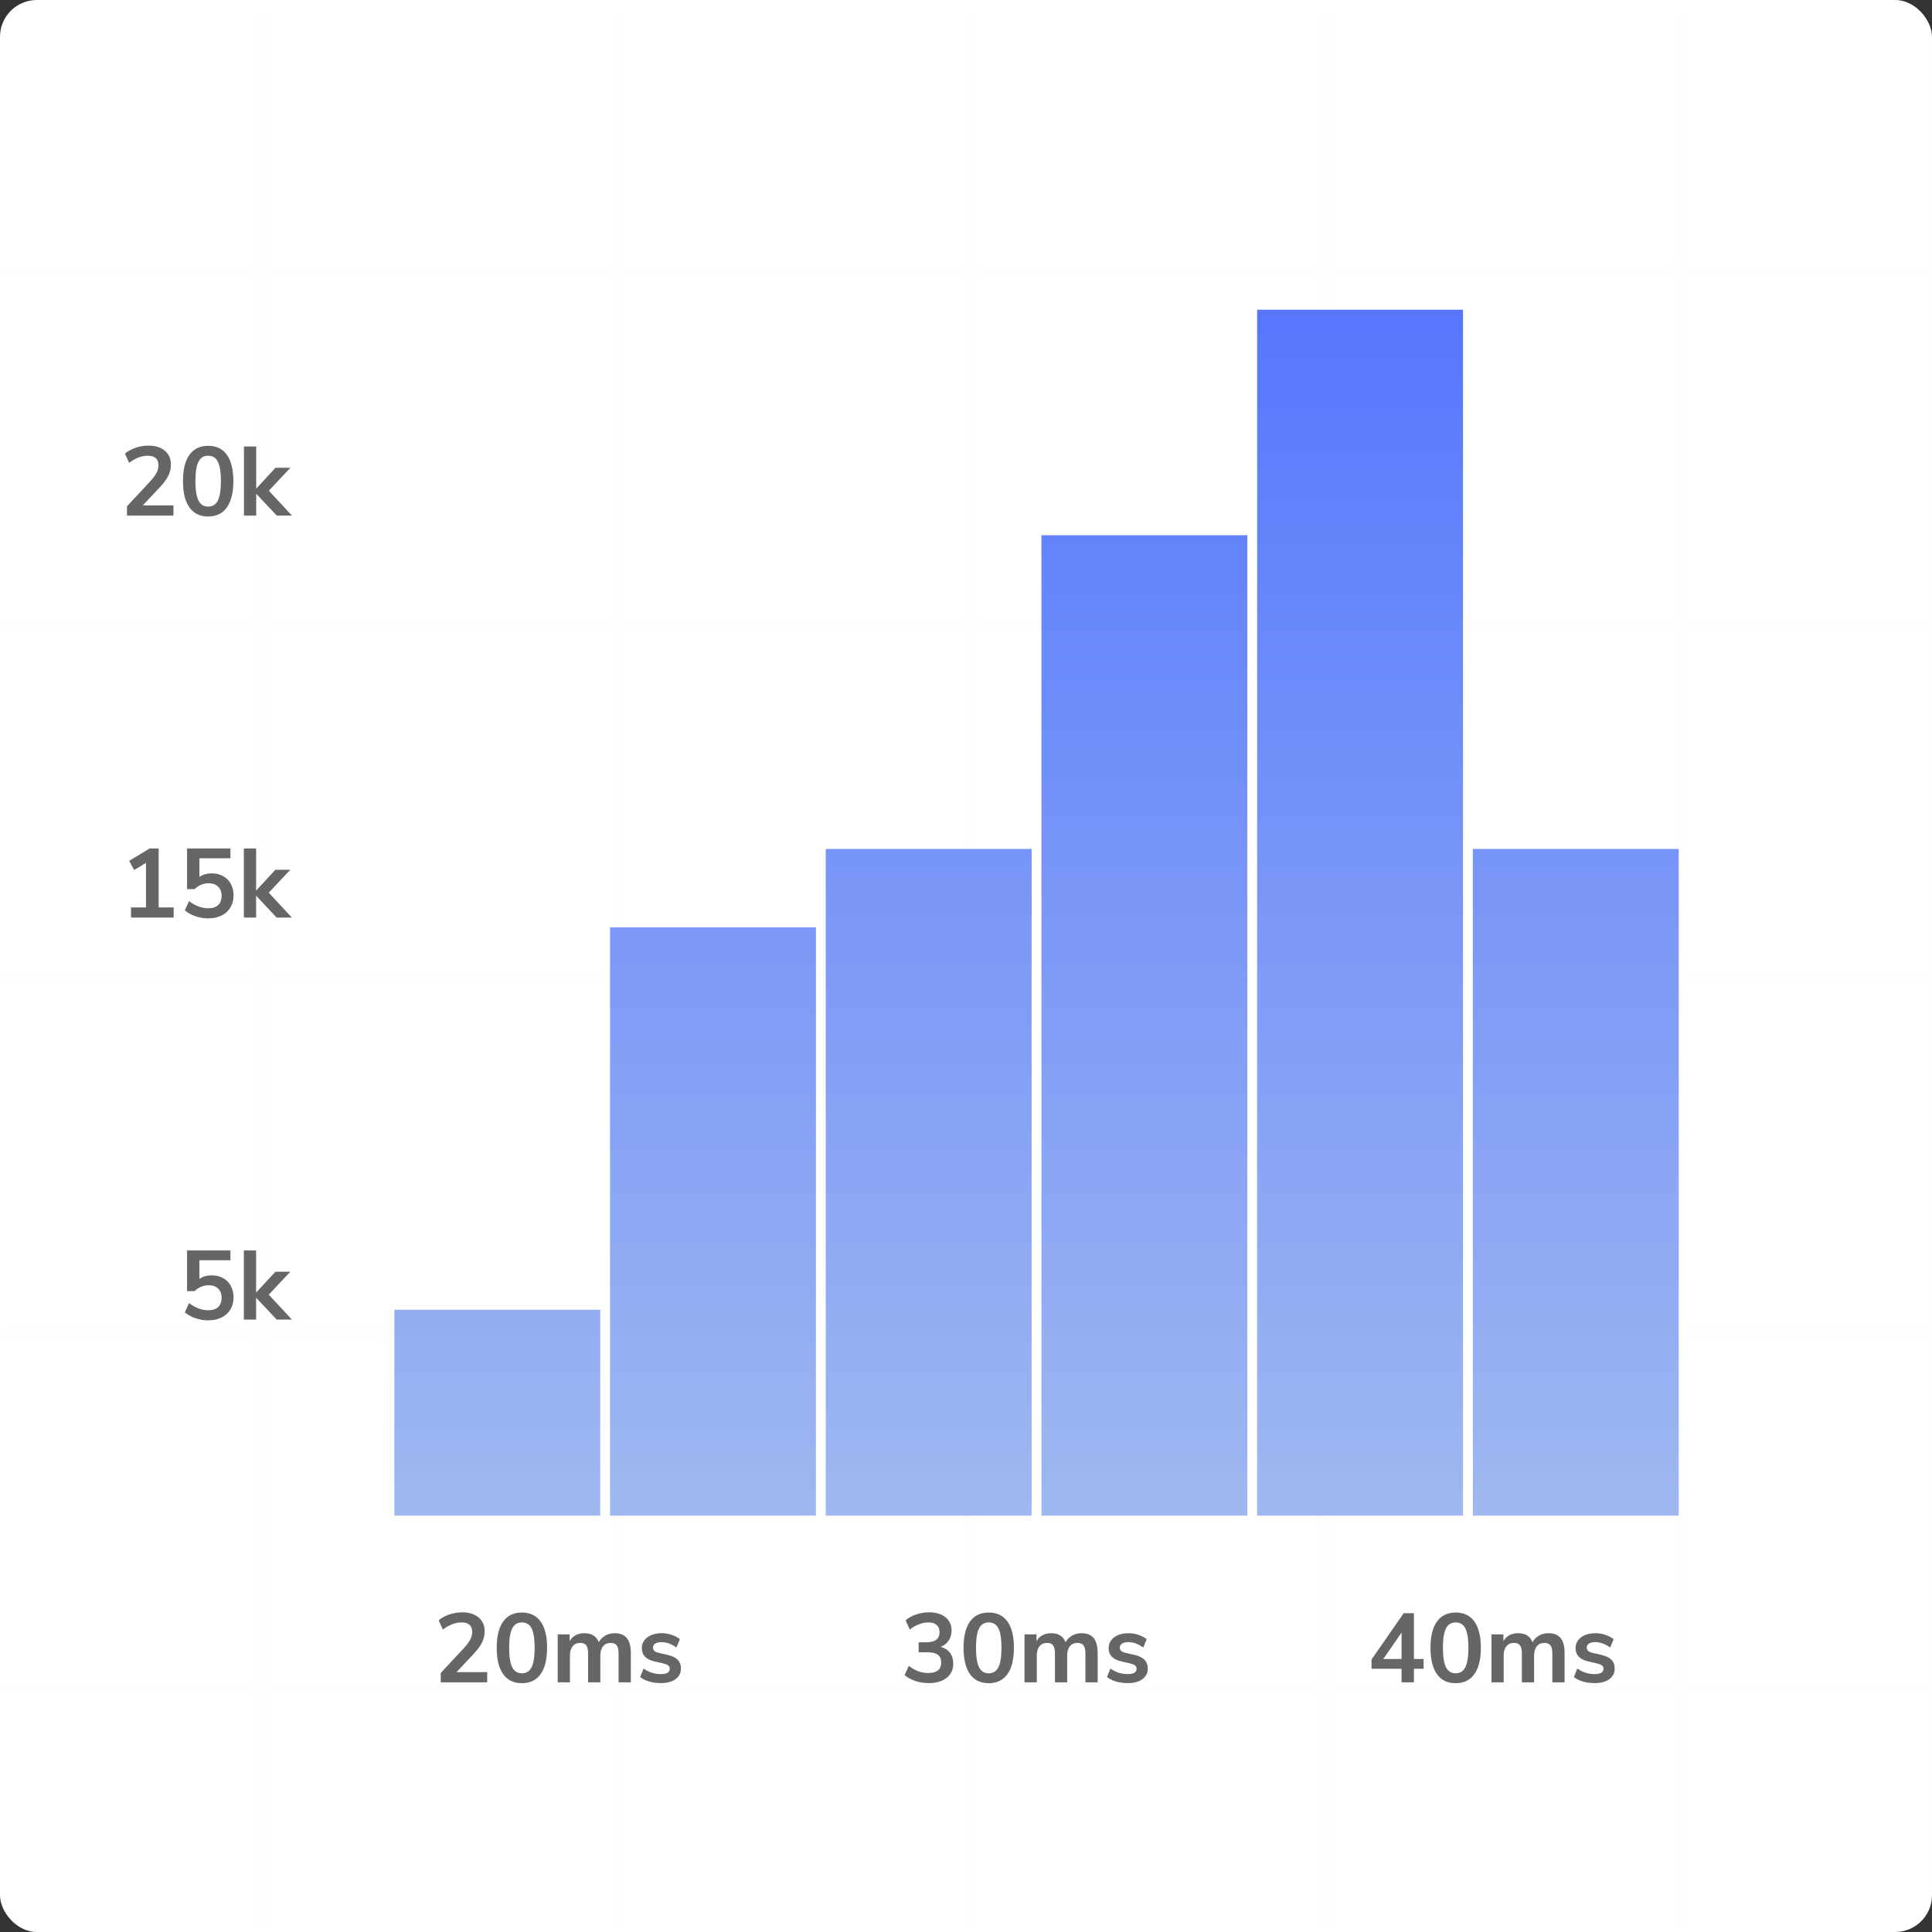 <?xml version="1.0" encoding="UTF-8"?>
<svg width="210px" height="210px" viewBox="0 0 210 210" version="1.1" xmlns="http://www.w3.org/2000/svg" xmlns:xlink="http://www.w3.org/1999/xlink">
    <rect x="0" y="0" width="210" height="210" fill="#333333" stroke="none"/>
    <title>histogram</title>
    <defs>
        <rect id="path-1" x="0" y="0" width="210" height="210" rx="4"></rect>
        <linearGradient x1="65.088%" y1="3.60822483e-14%" x2="65.088%" y2="100%" id="linearGradient-3">
            <stop stop-color="#5677FE" offset="0%"></stop>
            <stop stop-color="#9FB8F0" offset="100%"></stop>
        </linearGradient>
    </defs>
    <g id="Commercial" stroke="none" stroke-width="1" fill="none" fill-rule="evenodd">
        <g id="histogram">
            <g id="canvas">
                <mask id="mask-2" fill="white">
                    <use xlink:href="#path-1"></use>
                </mask>
                <use id="Rectangle" fill="#FFFFFF" xlink:href="#path-1"></use>
                <path d="M29.172,1.354 L29.172,28.774 L66.502,28.774 L66.503,1.354 L67.67,1.354 L67.669,28.774 L105,28.774 L105,1.354 L106.167,1.354 L106.166,28.774 L143.5,28.774 L143.5,1.354 L144.667,1.354 L144.666,28.774 L181.997,28.774 L181.997,1.354 L183.164,1.354 L183.163,28.774 L210,28.775 L210,29.941 L183.163,29.941 L183.163,67.272 L210,67.272 L210,68.438 L183.163,68.438 L183.163,105.772 L210,105.772 L210,106.938 L183.163,106.938 L183.163,144.269 L210,144.269 L210,145.436 L183.163,145.435 L183.163,182.766 L210,182.766 L210,183.933 L183.163,183.933 L183.164,211.354 L181.997,211.354 L181.997,183.933 L144.666,183.933 L144.667,211.354 L143.5,211.354 L143.5,183.933 L106.166,183.933 L106.167,211.354 L105,211.354 L105,183.933 L67.669,183.933 L67.67,211.354 L66.503,211.354 L66.502,183.933 L29.172,183.933 L29.172,211.354 L28.006,211.354 L28.005,183.933 L-1.75646164e-11,183.933 L-1.7564545e-11,182.766 L28.005,182.766 L28.005,145.435 L-1.75622592e-11,145.436 L-1.75621877e-11,144.269 L28.005,144.269 L28.005,106.938 L-1.75599019e-11,106.938 L-1.75598305e-11,105.772 L28.005,105.772 L28.005,68.438 L-1.75575444e-11,68.438 L-1.7557473e-11,67.272 L28.005,67.272 L28.005,29.941 L-1.75551872e-11,29.941 L-1.75551157e-11,28.775 L28.005,28.774 L28.006,1.354 L29.172,1.354 Z M66.502,145.435 L29.172,145.435 L29.172,182.766 L66.502,182.766 L66.502,145.435 Z M105,145.435 L67.669,145.435 L67.669,182.766 L105,182.766 L105,145.435 Z M143.5,145.435 L106.166,145.435 L106.166,182.766 L143.5,182.766 L143.5,145.435 Z M181.997,145.435 L144.666,145.435 L144.666,182.766 L181.997,182.766 L181.997,145.435 Z M66.502,106.938 L29.172,106.938 L29.172,144.269 L66.502,144.269 L66.502,106.938 Z M105,106.938 L67.669,106.938 L67.669,144.269 L105,144.269 L105,106.938 Z M143.5,106.938 L106.166,106.938 L106.166,144.269 L143.5,144.269 L143.5,106.938 Z M181.997,106.938 L144.666,106.938 L144.666,144.269 L181.997,144.269 L181.997,106.938 Z M66.502,68.438 L29.172,68.438 L29.172,105.772 L66.502,105.772 L66.502,68.438 Z M105,68.438 L67.669,68.438 L67.669,105.772 L105,105.772 L105,68.438 Z M143.5,68.438 L106.166,68.438 L106.166,105.772 L143.5,105.772 L143.5,68.438 Z M181.997,68.438 L144.666,68.438 L144.666,105.772 L181.997,105.772 L181.997,68.438 Z M66.502,29.941 L29.172,29.941 L29.172,67.272 L66.502,67.272 L66.502,29.941 Z M105,29.941 L67.669,29.941 L67.669,67.272 L105,67.272 L105,29.941 Z M143.5,29.941 L106.166,29.941 L106.166,67.272 L143.5,67.272 L143.5,29.941 Z M181.997,29.941 L144.666,29.941 L144.666,67.272 L181.997,67.272 L181.997,29.941 Z" id="grid" fill="#FC521F" opacity="0.05" mask="url(#mask-2)"></path>
            </g>
            <g id="histogram" transform="translate(6.631, 14.483)">
                <path d="M58.613,127.882 L58.613,150.261 L36.233,150.261 L36.233,127.882 L58.613,127.882 Z M82.058,86.32 L82.058,150.261 L59.678,150.261 L59.678,86.32 L82.058,86.32 Z M105.503,77.795 L105.503,150.261 L83.123,150.261 L83.123,77.795 L105.503,77.795 Z M128.948,43.693 L128.948,150.261 L106.568,150.261 L106.568,43.693 L128.948,43.693 Z M152.393,19.182 L152.393,150.261 L130.013,150.261 L130.013,19.182 L152.393,19.182 Z M175.838,77.795 L175.838,150.261 L153.458,150.261 L153.458,77.795 L175.838,77.795 Z" id="bars" fill="url(#linearGradient-3)"></path>
                <g id="xaxis" transform="translate(40.496, 157.721)" fill="#666666">
                    <path d="M5.829,9.549 L5.829,10.657 L0.778,10.657 L0.778,9.644 L3.336,6.895 C3.634,6.568 3.852,6.268 3.991,5.994 C4.13,5.721 4.199,5.449 4.199,5.179 C4.199,4.838 4.101,4.581 3.906,4.407 C3.71,4.233 3.424,4.146 3.048,4.146 C2.373,4.146 1.694,4.405 1.012,4.923 L0.554,3.922 C0.853,3.659 1.234,3.447 1.7,3.288 C2.165,3.128 2.632,3.048 3.101,3.048 C3.854,3.048 4.451,3.233 4.891,3.602 C5.332,3.971 5.552,4.469 5.552,5.094 C5.552,5.527 5.46,5.934 5.275,6.314 C5.09,6.694 4.778,7.119 4.337,7.588 L2.494,9.549 L5.829,9.549 Z M9.602,10.753 C8.714,10.753 8.035,10.424 7.566,9.767 C7.097,9.11 6.863,8.152 6.863,6.895 C6.863,5.652 7.097,4.703 7.566,4.05 C8.035,3.396 8.714,3.069 9.602,3.069 C10.49,3.069 11.168,3.396 11.637,4.05 C12.106,4.703 12.341,5.652 12.341,6.895 C12.341,8.145 12.106,9.101 11.637,9.762 C11.168,10.422 10.49,10.753 9.602,10.753 Z M9.602,9.676 C10.085,9.676 10.437,9.454 10.657,9.01 C10.877,8.566 10.987,7.861 10.987,6.895 C10.987,5.936 10.877,5.238 10.657,4.801 C10.437,4.364 10.085,4.146 9.602,4.146 C9.119,4.146 8.767,4.364 8.547,4.801 C8.327,5.238 8.216,5.936 8.216,6.895 C8.216,7.861 8.327,8.566 8.547,9.01 C8.767,9.454 9.119,9.676 9.602,9.676 Z M19.683,5.318 C20.273,5.318 20.713,5.494 21.005,5.845 C21.296,6.197 21.442,6.735 21.442,7.46 L21.442,10.657 L20.109,10.657 L20.109,7.513 C20.109,7.115 20.042,6.826 19.907,6.645 C19.772,6.463 19.555,6.373 19.257,6.373 C18.902,6.373 18.625,6.494 18.426,6.735 C18.227,6.977 18.127,7.314 18.127,7.748 L18.127,10.657 L16.795,10.657 L16.795,7.513 C16.795,7.115 16.729,6.826 16.598,6.645 C16.467,6.463 16.248,6.373 15.943,6.373 C15.595,6.373 15.321,6.494 15.122,6.735 C14.923,6.977 14.824,7.314 14.824,7.748 L14.824,10.657 L13.492,10.657 L13.492,5.446 L14.792,5.446 L14.792,6.181 C14.948,5.897 15.165,5.682 15.442,5.536 C15.719,5.391 16.035,5.318 16.39,5.318 C17.179,5.318 17.701,5.645 17.957,6.298 C18.12,5.993 18.355,5.753 18.66,5.579 C18.966,5.405 19.307,5.318 19.683,5.318 Z M24.713,10.742 C24.251,10.742 23.827,10.685 23.44,10.572 C23.053,10.458 22.724,10.295 22.454,10.081 L22.827,9.154 C23.381,9.559 24.017,9.762 24.735,9.762 C25.04,9.762 25.273,9.712 25.433,9.612 C25.592,9.513 25.672,9.371 25.672,9.186 C25.672,9.03 25.617,8.909 25.507,8.824 C25.397,8.739 25.2,8.66 24.916,8.589 L24.063,8.398 C23.58,8.291 23.221,8.117 22.987,7.875 C22.752,7.634 22.635,7.321 22.635,6.938 C22.635,6.618 22.726,6.335 22.907,6.09 C23.088,5.845 23.34,5.655 23.664,5.52 C23.987,5.385 24.362,5.318 24.788,5.318 C25.157,5.318 25.514,5.375 25.859,5.488 C26.203,5.602 26.507,5.762 26.77,5.968 L26.397,6.874 C25.857,6.483 25.317,6.288 24.777,6.288 C24.486,6.288 24.259,6.341 24.095,6.447 C23.932,6.554 23.85,6.703 23.85,6.895 C23.85,7.037 23.902,7.154 24.005,7.247 C24.108,7.339 24.273,7.41 24.5,7.46 L25.385,7.662 C25.903,7.776 26.283,7.955 26.525,8.2 C26.766,8.446 26.887,8.767 26.887,9.165 C26.887,9.648 26.692,10.032 26.301,10.316 C25.91,10.6 25.381,10.742 24.713,10.742 Z" id="20ms"></path>
                    <path d="M55.112,6.799 C55.552,6.913 55.892,7.128 56.13,7.444 C56.368,7.76 56.487,8.152 56.487,8.621 C56.487,9.275 56.247,9.792 55.767,10.172 C55.288,10.552 54.636,10.742 53.812,10.742 C53.307,10.742 52.822,10.664 52.357,10.508 C51.892,10.351 51.506,10.138 51.201,9.868 L51.659,8.866 C52.313,9.385 53.012,9.644 53.758,9.644 C54.234,9.644 54.59,9.55 54.824,9.362 C55.059,9.174 55.176,8.888 55.176,8.504 C55.176,8.128 55.057,7.849 54.819,7.668 C54.581,7.486 54.213,7.396 53.716,7.396 L52.725,7.396 L52.725,6.309 L53.535,6.309 C54.508,6.309 54.995,5.943 54.995,5.211 C54.995,4.87 54.89,4.607 54.68,4.423 C54.471,4.238 54.174,4.146 53.79,4.146 C53.456,4.146 53.117,4.211 52.773,4.343 C52.428,4.474 52.092,4.668 51.766,4.923 L51.307,3.922 C51.606,3.652 51.988,3.439 52.453,3.282 C52.918,3.126 53.393,3.048 53.876,3.048 C54.615,3.048 55.204,3.227 55.645,3.586 C56.085,3.945 56.305,4.43 56.305,5.041 C56.298,5.46 56.19,5.824 55.98,6.133 C55.771,6.442 55.481,6.664 55.112,6.799 Z M60.344,10.753 C59.456,10.753 58.778,10.424 58.309,9.767 C57.84,9.11 57.606,8.152 57.606,6.895 C57.606,5.652 57.84,4.703 58.309,4.05 C58.778,3.396 59.456,3.069 60.344,3.069 C61.232,3.069 61.911,3.396 62.38,4.05 C62.849,4.703 63.083,5.652 63.083,6.895 C63.083,8.145 62.849,9.101 62.38,9.762 C61.911,10.422 61.232,10.753 60.344,10.753 Z M60.344,9.676 C60.827,9.676 61.179,9.454 61.399,9.01 C61.62,8.566 61.73,7.861 61.73,6.895 C61.73,5.936 61.62,5.238 61.399,4.801 C61.179,4.364 60.827,4.146 60.344,4.146 C59.861,4.146 59.51,4.364 59.289,4.801 C59.069,5.238 58.959,5.936 58.959,6.895 C58.959,7.861 59.069,8.566 59.289,9.01 C59.51,9.454 59.861,9.676 60.344,9.676 Z M70.426,5.318 C71.015,5.318 71.456,5.494 71.747,5.845 C72.038,6.197 72.184,6.735 72.184,7.46 L72.184,10.657 L70.852,10.657 L70.852,7.513 C70.852,7.115 70.784,6.826 70.649,6.645 C70.515,6.463 70.298,6.373 69.999,6.373 C69.644,6.373 69.367,6.494 69.168,6.735 C68.969,6.977 68.87,7.314 68.87,7.748 L68.87,10.657 L67.538,10.657 L67.538,7.513 C67.538,7.115 67.472,6.826 67.341,6.645 C67.209,6.463 66.991,6.373 66.685,6.373 C66.337,6.373 66.064,6.494 65.865,6.735 C65.666,6.977 65.566,7.314 65.566,7.748 L65.566,10.657 L64.234,10.657 L64.234,5.446 L65.534,5.446 L65.534,6.181 C65.691,5.897 65.907,5.682 66.184,5.536 C66.461,5.391 66.778,5.318 67.133,5.318 C67.921,5.318 68.444,5.645 68.699,6.298 C68.863,5.993 69.097,5.753 69.403,5.579 C69.708,5.405 70.049,5.318 70.426,5.318 Z M75.456,10.742 C74.994,10.742 74.569,10.685 74.182,10.572 C73.795,10.458 73.466,10.295 73.196,10.081 L73.569,9.154 C74.124,9.559 74.759,9.762 75.477,9.762 C75.783,9.762 76.015,9.712 76.175,9.612 C76.335,9.513 76.415,9.371 76.415,9.186 C76.415,9.03 76.36,8.909 76.25,8.824 C76.14,8.739 75.942,8.66 75.658,8.589 L74.806,8.398 C74.323,8.291 73.964,8.117 73.729,7.875 C73.495,7.634 73.378,7.321 73.378,6.938 C73.378,6.618 73.468,6.335 73.649,6.09 C73.831,5.845 74.083,5.655 74.406,5.52 C74.729,5.385 75.104,5.318 75.53,5.318 C75.9,5.318 76.257,5.375 76.601,5.488 C76.946,5.602 77.25,5.762 77.512,5.968 L77.14,6.874 C76.6,6.483 76.06,6.288 75.52,6.288 C75.228,6.288 75.001,6.341 74.838,6.447 C74.674,6.554 74.593,6.703 74.593,6.895 C74.593,7.037 74.644,7.154 74.747,7.247 C74.85,7.339 75.015,7.41 75.243,7.46 L76.127,7.662 C76.646,7.776 77.026,7.955 77.267,8.2 C77.509,8.446 77.63,8.767 77.63,9.165 C77.63,9.648 77.434,10.032 77.044,10.316 C76.653,10.6 76.124,10.742 75.456,10.742 Z" id="30ms"></path>
                    <path d="M107.613,8.121 L107.613,9.186 L106.558,9.186 L106.558,10.657 L105.215,10.657 L105.215,9.186 L101.954,9.186 L101.954,8.174 L105.449,3.144 L106.558,3.144 L106.558,8.121 L107.613,8.121 Z M103.233,8.121 L105.215,8.121 L105.215,5.254 L103.233,8.121 Z M111.098,10.753 C110.209,10.753 109.531,10.424 109.062,9.767 C108.593,9.11 108.359,8.152 108.359,6.895 C108.359,5.652 108.593,4.703 109.062,4.05 C109.531,3.396 110.209,3.069 111.098,3.069 C111.986,3.069 112.664,3.396 113.133,4.05 C113.602,4.703 113.836,5.652 113.836,6.895 C113.836,8.145 113.602,9.101 113.133,9.762 C112.664,10.422 111.986,10.753 111.098,10.753 Z M111.098,9.676 C111.581,9.676 111.932,9.454 112.153,9.01 C112.373,8.566 112.483,7.861 112.483,6.895 C112.483,5.936 112.373,5.238 112.153,4.801 C111.932,4.364 111.581,4.146 111.098,4.146 C110.614,4.146 110.263,4.364 110.042,4.801 C109.822,5.238 109.712,5.936 109.712,6.895 C109.712,7.861 109.822,8.566 110.042,9.01 C110.263,9.454 110.614,9.676 111.098,9.676 Z M121.179,5.318 C121.769,5.318 122.209,5.494 122.5,5.845 C122.792,6.197 122.937,6.735 122.937,7.46 L122.937,10.657 L121.605,10.657 L121.605,7.513 C121.605,7.115 121.538,6.826 121.403,6.645 C121.268,6.463 121.051,6.373 120.753,6.373 C120.397,6.373 120.12,6.494 119.921,6.735 C119.722,6.977 119.623,7.314 119.623,7.748 L119.623,10.657 L118.291,10.657 L118.291,7.513 C118.291,7.115 118.225,6.826 118.094,6.645 C117.962,6.463 117.744,6.373 117.438,6.373 C117.09,6.373 116.817,6.494 116.618,6.735 C116.419,6.977 116.319,7.314 116.319,7.748 L116.319,10.657 L114.987,10.657 L114.987,5.446 L116.287,5.446 L116.287,6.181 C116.444,5.897 116.66,5.682 116.937,5.536 C117.215,5.391 117.531,5.318 117.886,5.318 C118.675,5.318 119.197,5.645 119.452,6.298 C119.616,5.993 119.85,5.753 120.156,5.579 C120.461,5.405 120.802,5.318 121.179,5.318 Z M126.209,10.742 C125.747,10.742 125.323,10.685 124.935,10.572 C124.548,10.458 124.22,10.295 123.95,10.081 L124.323,9.154 C124.877,9.559 125.513,9.762 126.23,9.762 C126.536,9.762 126.768,9.712 126.928,9.612 C127.088,9.513 127.168,9.371 127.168,9.186 C127.168,9.03 127.113,8.909 127.003,8.824 C126.893,8.739 126.696,8.66 126.411,8.589 L125.559,8.398 C125.076,8.291 124.717,8.117 124.482,7.875 C124.248,7.634 124.131,7.321 124.131,6.938 C124.131,6.618 124.221,6.335 124.403,6.09 C124.584,5.845 124.836,5.655 125.159,5.52 C125.482,5.385 125.857,5.318 126.284,5.318 C126.653,5.318 127.01,5.375 127.355,5.488 C127.699,5.602 128.003,5.762 128.266,5.968 L127.893,6.874 C127.353,6.483 126.813,6.288 126.273,6.288 C125.982,6.288 125.754,6.341 125.591,6.447 C125.427,6.554 125.346,6.703 125.346,6.895 C125.346,7.037 125.397,7.154 125.5,7.247 C125.603,7.339 125.768,7.41 125.996,7.46 L126.88,7.662 C127.399,7.776 127.779,7.955 128.021,8.2 C128.262,8.446 128.383,8.767 128.383,9.165 C128.383,9.648 128.188,10.032 127.797,10.316 C127.406,10.6 126.877,10.742 126.209,10.742 Z" id="40ms"></path>
                </g>
                <g id="yaxis" transform="translate(6.394, 30.905)" fill="#666666">
                    <path d="M5.829,9.549 L5.829,10.657 L0.778,10.657 L0.778,9.644 L3.336,6.895 C3.634,6.568 3.852,6.268 3.991,5.994 C4.13,5.721 4.199,5.449 4.199,5.179 C4.199,4.838 4.101,4.581 3.906,4.407 C3.71,4.233 3.424,4.146 3.048,4.146 C2.373,4.146 1.694,4.405 1.012,4.923 L0.554,3.922 C0.853,3.659 1.234,3.447 1.7,3.288 C2.165,3.128 2.632,3.048 3.101,3.048 C3.854,3.048 4.451,3.233 4.891,3.602 C5.332,3.971 5.552,4.469 5.552,5.094 C5.552,5.527 5.46,5.934 5.275,6.314 C5.09,6.694 4.778,7.119 4.337,7.588 L2.494,9.549 L5.829,9.549 Z M9.602,10.753 C8.714,10.753 8.035,10.424 7.566,9.767 C7.097,9.11 6.863,8.152 6.863,6.895 C6.863,5.652 7.097,4.703 7.566,4.05 C8.035,3.396 8.714,3.069 9.602,3.069 C10.49,3.069 11.168,3.396 11.637,4.05 C12.106,4.703 12.341,5.652 12.341,6.895 C12.341,8.145 12.106,9.101 11.637,9.762 C11.168,10.422 10.49,10.753 9.602,10.753 Z M9.602,9.676 C10.085,9.676 10.437,9.454 10.657,9.01 C10.877,8.566 10.987,7.861 10.987,6.895 C10.987,5.936 10.877,5.238 10.657,4.801 C10.437,4.364 10.085,4.146 9.602,4.146 C9.119,4.146 8.767,4.364 8.547,4.801 C8.327,5.238 8.216,5.936 8.216,6.895 C8.216,7.861 8.327,8.566 8.547,9.01 C8.767,9.454 9.119,9.676 9.602,9.676 Z M18.713,10.657 L17.062,10.657 L14.824,8.28 L14.824,10.657 L13.492,10.657 L13.492,3.144 L14.824,3.144 L14.824,7.726 L16.923,5.456 L18.543,5.456 L16.198,7.95 L18.713,10.657 Z" id="20k"></path>
                    <path d="M4.22,53.242 L5.851,53.242 L5.851,54.35 L1.215,54.35 L1.215,53.242 L2.845,53.242 L2.845,48.403 L1.556,49.181 L1.012,48.18 L3.24,46.837 L4.22,46.837 L4.22,53.242 Z M9.996,49.544 C10.465,49.544 10.879,49.645 11.238,49.847 C11.596,50.05 11.873,50.332 12.069,50.695 C12.264,51.057 12.362,51.473 12.362,51.941 C12.362,52.439 12.248,52.876 12.021,53.252 C11.794,53.629 11.472,53.92 11.056,54.126 C10.641,54.332 10.152,54.435 9.591,54.435 C9.122,54.435 8.659,54.355 8.2,54.195 C7.742,54.035 7.364,53.824 7.065,53.561 L7.524,52.56 C8.206,53.078 8.902,53.337 9.612,53.337 C10.081,53.337 10.44,53.22 10.689,52.986 C10.937,52.751 11.062,52.417 11.062,51.984 C11.062,51.565 10.936,51.233 10.683,50.988 C10.431,50.743 10.088,50.62 9.655,50.62 C9.364,50.62 9.089,50.675 8.829,50.785 C8.57,50.895 8.337,51.053 8.131,51.259 L7.311,51.259 L7.311,46.837 L12.021,46.837 L12.021,47.902 L8.653,47.902 L8.653,49.927 C9.016,49.672 9.463,49.544 9.996,49.544 Z M18.703,54.35 L17.051,54.35 L14.813,51.973 L14.813,54.35 L13.481,54.35 L13.481,46.837 L14.813,46.837 L14.813,51.419 L16.912,49.149 L18.532,49.149 L16.188,51.643 L18.703,54.35 Z" id="15k"></path>
                    <path d="M9.996,93.237 C10.465,93.237 10.879,93.338 11.238,93.54 C11.596,93.743 11.873,94.025 12.069,94.388 C12.264,94.75 12.362,95.166 12.362,95.634 C12.362,96.132 12.248,96.569 12.021,96.945 C11.794,97.322 11.472,97.613 11.056,97.819 C10.641,98.025 10.152,98.128 9.591,98.128 C9.122,98.128 8.659,98.048 8.2,97.888 C7.742,97.729 7.364,97.517 7.065,97.254 L7.524,96.253 C8.206,96.771 8.902,97.03 9.612,97.03 C10.081,97.03 10.44,96.913 10.689,96.679 C10.937,96.444 11.062,96.11 11.062,95.677 C11.062,95.258 10.936,94.926 10.683,94.681 C10.431,94.436 10.088,94.313 9.655,94.313 C9.364,94.313 9.089,94.368 8.829,94.478 C8.57,94.588 8.337,94.746 8.131,94.952 L7.311,94.952 L7.311,90.53 L12.021,90.53 L12.021,91.596 L8.653,91.596 L8.653,93.62 C9.016,93.365 9.463,93.237 9.996,93.237 Z M18.703,98.043 L17.051,98.043 L14.813,95.666 L14.813,98.043 L13.481,98.043 L13.481,90.53 L14.813,90.53 L14.813,95.112 L16.912,92.842 L18.532,92.842 L16.188,95.336 L18.703,98.043 Z" id="5k"></path>
                </g>
            </g>
        </g>
    </g>
</svg>